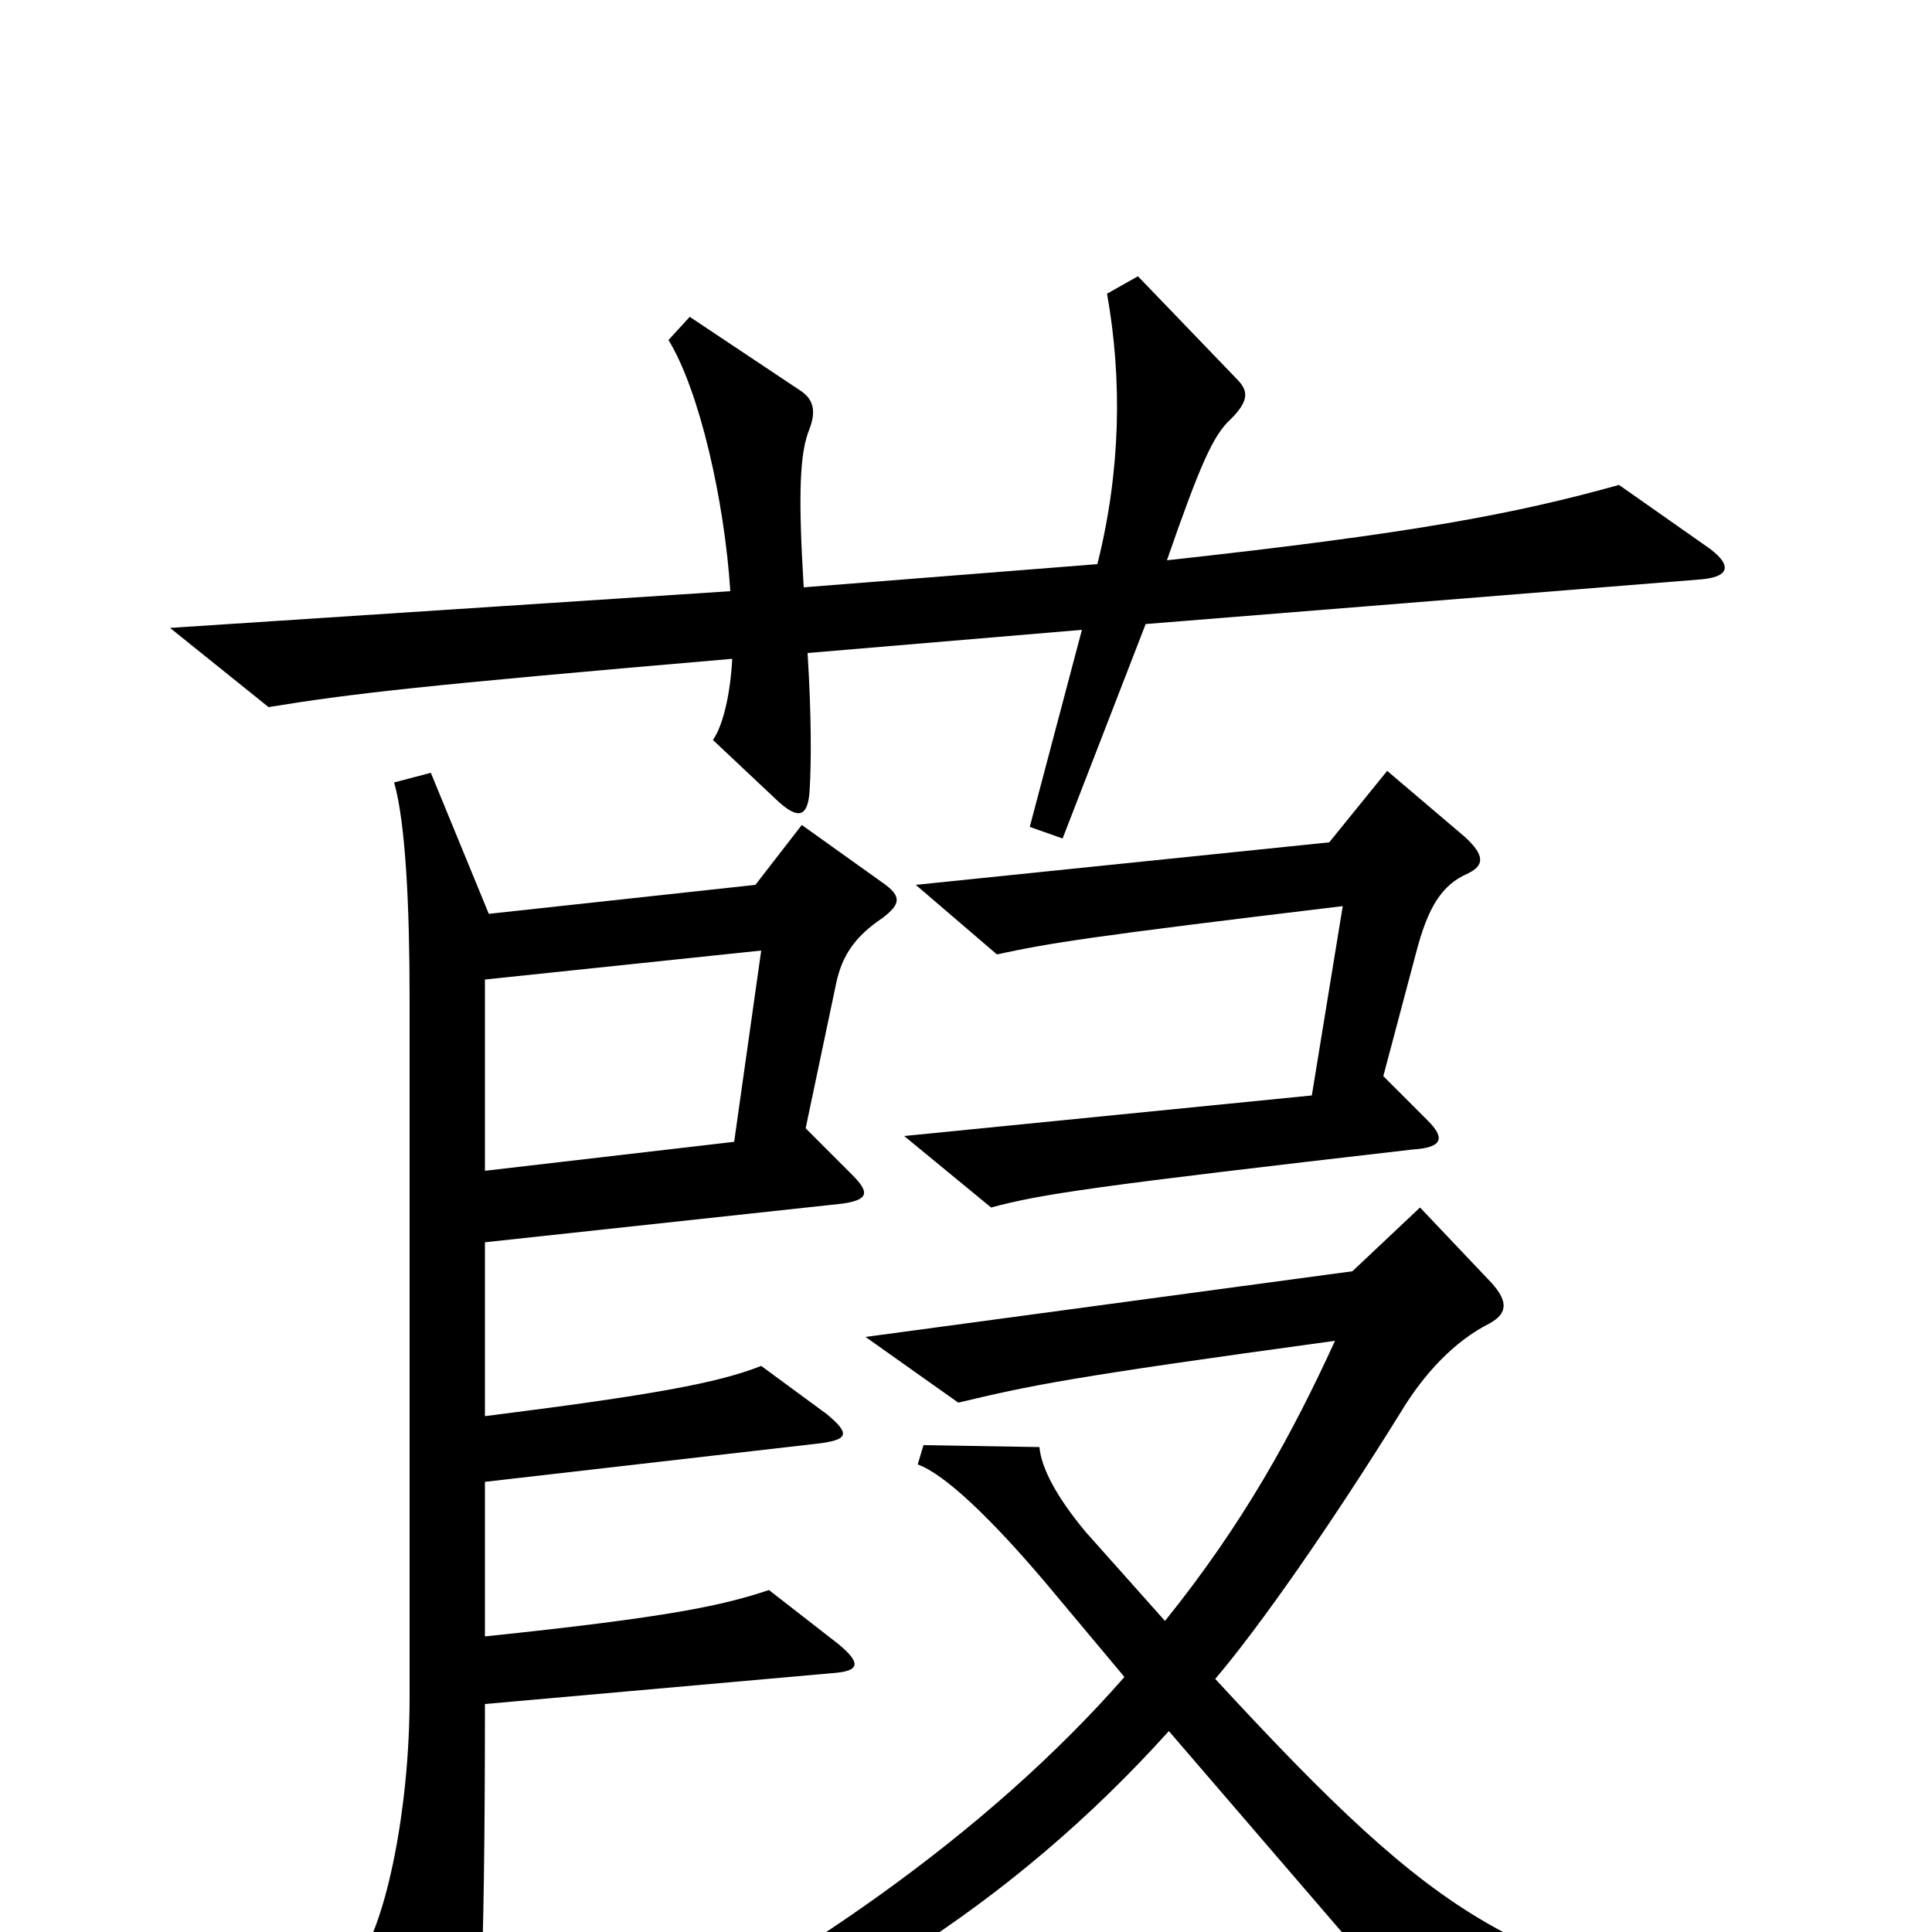 <svg xmlns="http://www.w3.org/2000/svg" viewBox="0 -1000 1000 1000">
	<path fill="#000000" d="M885 -716L838 -749C784 -734 732 -724 604 -710C621 -759 628 -775 637 -783C647 -793 646 -798 640 -804L589 -857L573 -848C581 -803 580 -756 568 -708L416 -696C413 -745 414 -766 419 -778C422 -786 422 -793 414 -798L357 -836L346 -824C362 -798 375 -741 378 -694L88 -675L139 -634C182 -641 216 -645 379 -659C378 -640 374 -624 369 -617L403 -585C413 -576 418 -577 419 -590C420 -605 420 -630 418 -662L560 -674L533 -572L550 -566L593 -677L879 -700C895 -701 897 -707 885 -716ZM760 -548C768 -552 769 -557 758 -567L718 -601L688 -564L474 -542L516 -506C544 -512 562 -515 695 -531L679 -433L468 -412L513 -375C539 -382 566 -386 731 -405C747 -406 748 -411 739 -420L716 -443L733 -507C739 -530 746 -542 760 -548ZM457 -525C466 -532 467 -536 457 -543L415 -573L391 -542L253 -527L223 -600L204 -595C210 -574 212 -530 212 -484V-121C212 -64 200 -6 186 14L227 86C234 98 239 97 243 86C248 72 251 26 251 -118L431 -134C445 -135 446 -139 434 -149L398 -177C374 -169 347 -163 251 -153V-233L425 -253C439 -255 440 -258 428 -268L394 -293C371 -284 338 -278 251 -267V-357L436 -377C450 -379 450 -383 441 -392L417 -416L433 -492C436 -505 442 -515 457 -525ZM926 57V40C786 20 748 -2 629 -131C652 -158 689 -211 725 -269C737 -289 753 -306 771 -315C780 -320 781 -326 772 -336L735 -375L700 -342L448 -308L496 -274C534 -283 552 -287 691 -306C669 -258 644 -212 603 -161L562 -207C547 -225 539 -240 538 -251L478 -252L475 -242C489 -237 513 -214 541 -181L582 -132C512 -52 410 20 295 75L303 91C425 48 523 -13 605 -104L753 68ZM394 -508L380 -409L251 -394V-493Z"/>
</svg>